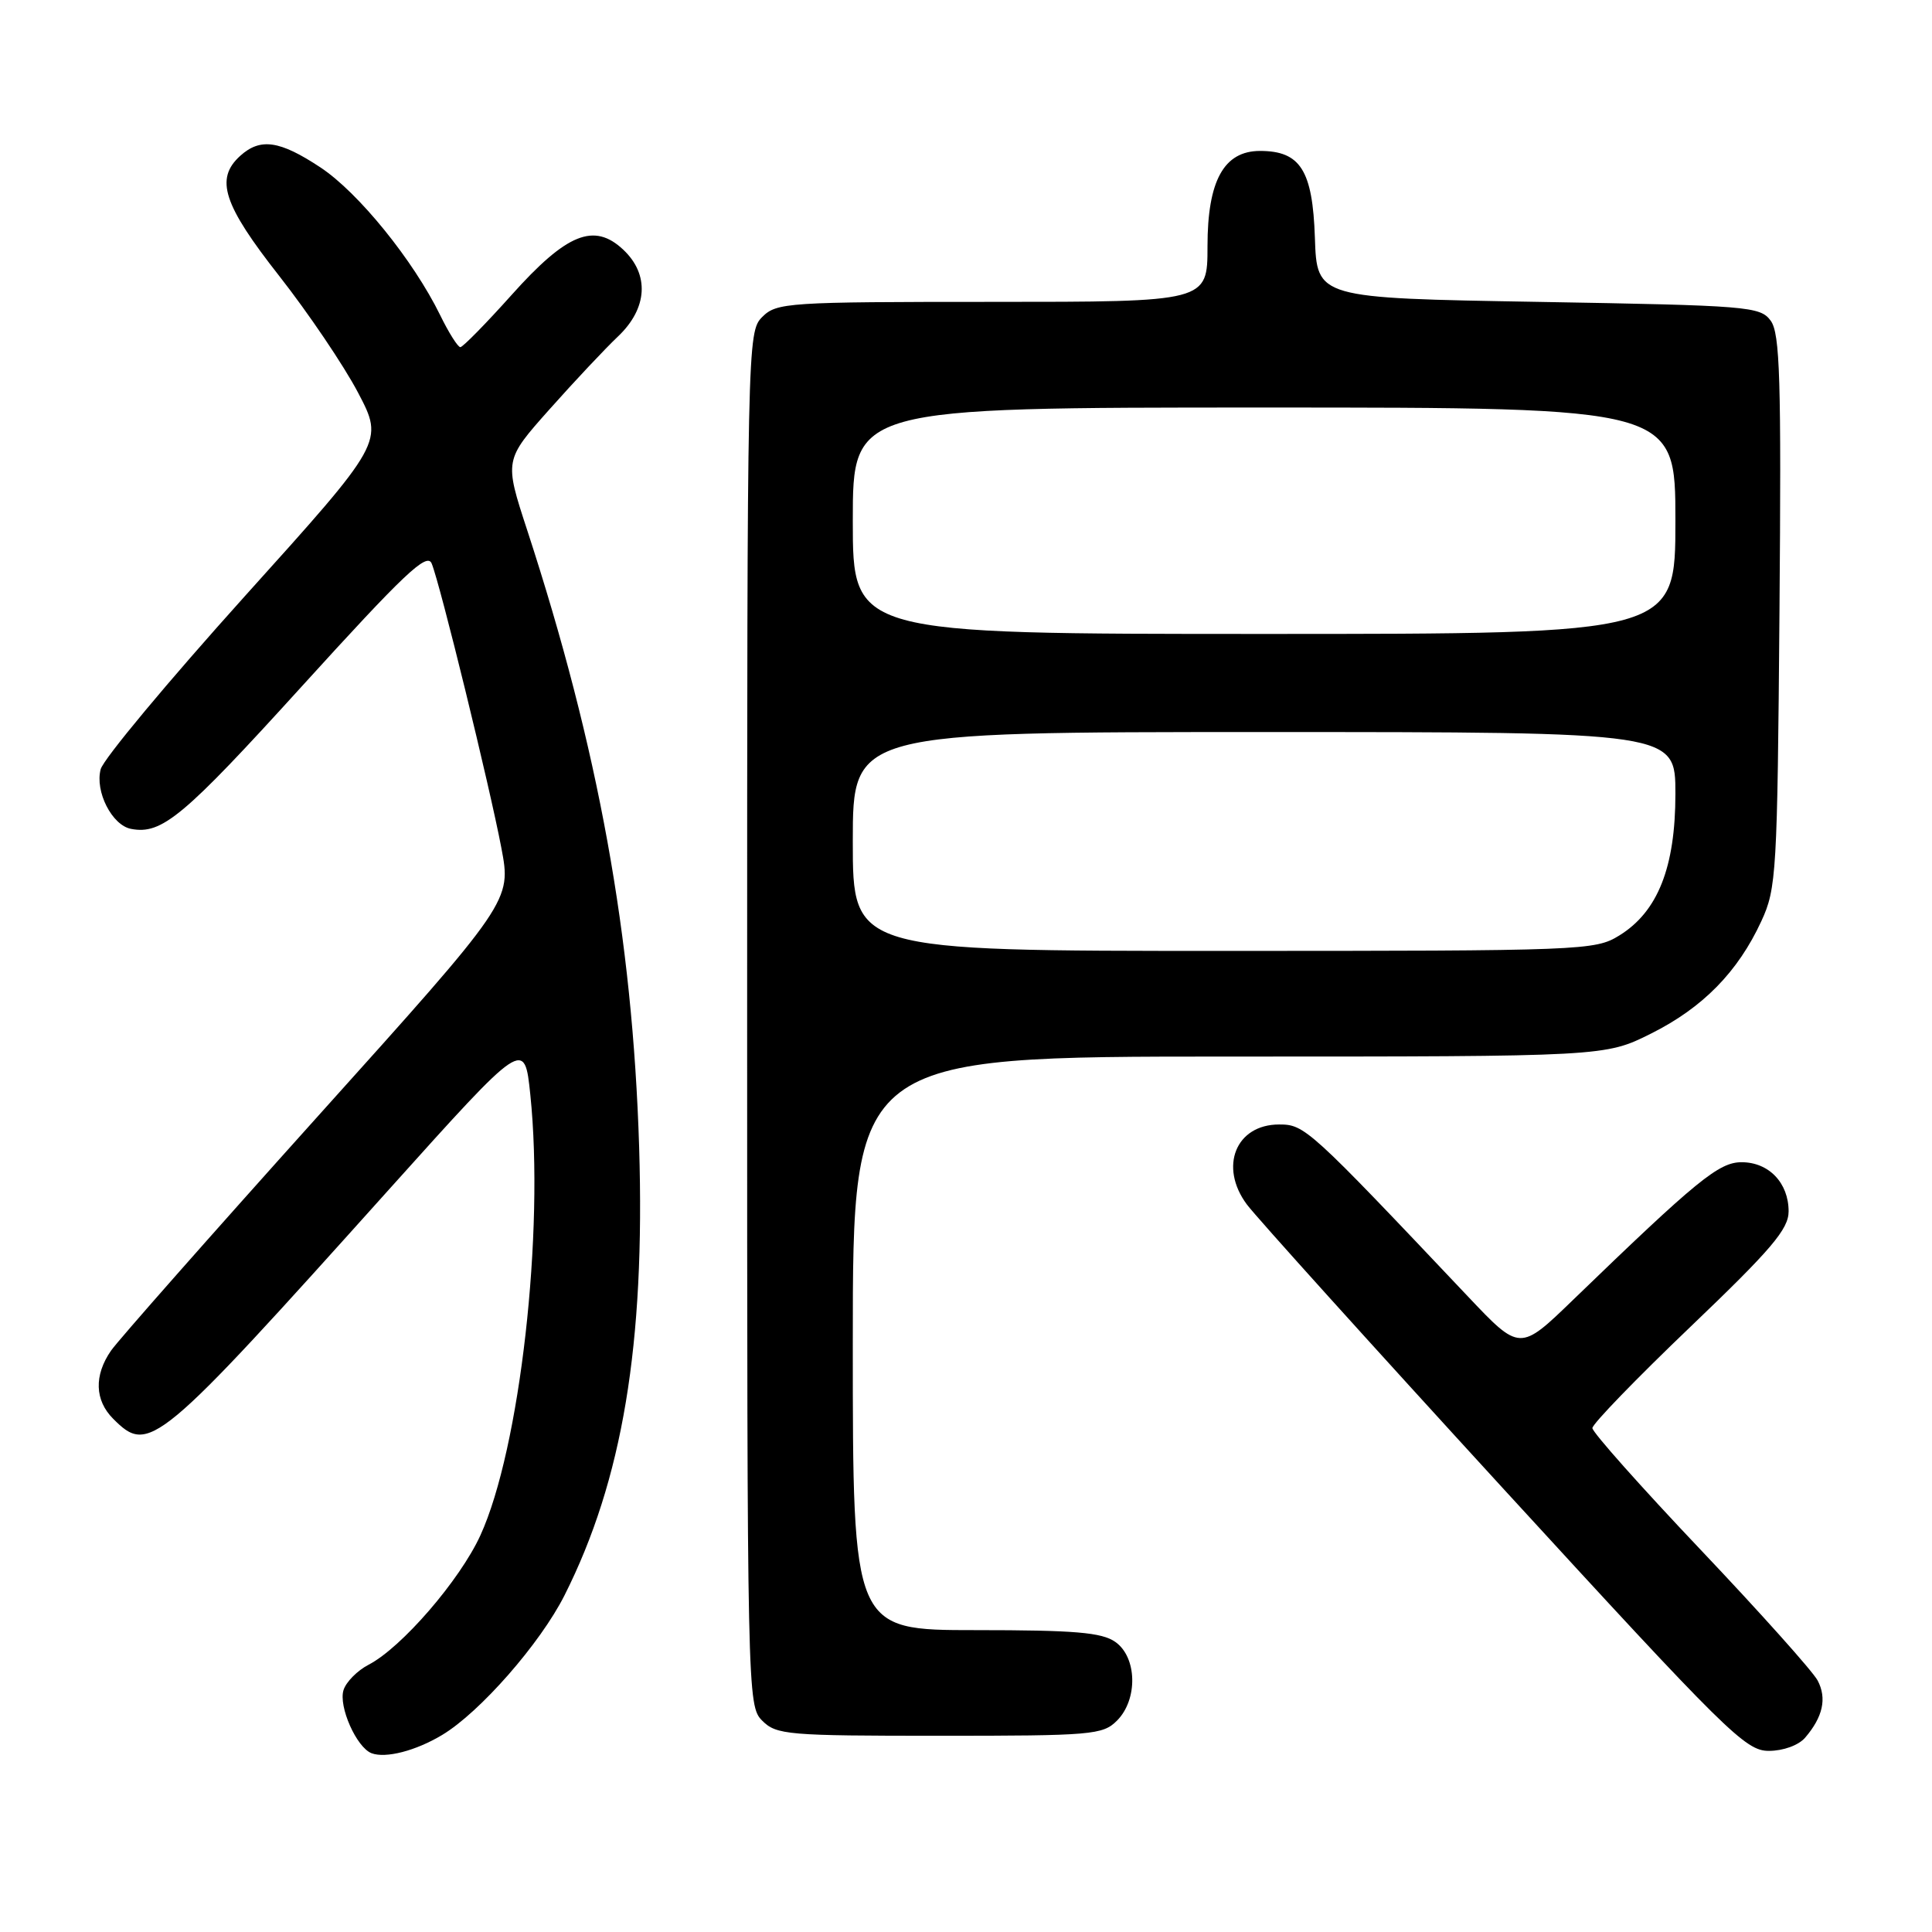 <?xml version="1.0" encoding="UTF-8" standalone="no"?>
<!DOCTYPE svg PUBLIC "-//W3C//DTD SVG 1.1//EN" "http://www.w3.org/Graphics/SVG/1.1/DTD/svg11.dtd" >
<svg xmlns="http://www.w3.org/2000/svg" xmlns:xlink="http://www.w3.org/1999/xlink" version="1.1" viewBox="0 0 256 256">
 <g >
 <path fill="currentColor"
d=" M 58.59 229.89 C 63.59 226.89 71.58 217.77 74.79 211.41 C 82.49 196.14 85.49 178.12 84.69 152.00 C 83.82 124.12 79.30 99.17 69.85 70.23 C 66.82 60.97 66.82 60.97 72.82 54.23 C 76.11 50.53 80.20 46.18 81.91 44.56 C 85.81 40.85 86.08 36.36 82.58 33.08 C 78.72 29.45 75.09 30.92 67.79 39.08 C 64.38 42.89 61.32 46.00 61.00 46.00 C 60.67 46.00 59.46 44.09 58.32 41.75 C 54.77 34.50 47.50 25.52 42.47 22.19 C 37.06 18.61 34.50 18.24 31.83 20.65 C 28.46 23.70 29.57 27.11 37.01 36.58 C 40.86 41.49 45.56 48.44 47.44 52.02 C 50.87 58.55 50.87 58.55 32.42 79.02 C 22.28 90.29 13.69 100.59 13.34 101.93 C 12.56 104.87 14.84 109.35 17.36 109.83 C 21.44 110.62 24.27 108.26 39.98 90.96 C 53.56 76.01 56.58 73.15 57.20 74.67 C 58.32 77.38 64.89 104.21 66.43 112.34 C 67.77 119.39 67.77 119.39 42.09 147.94 C 27.97 163.65 15.65 177.61 14.71 178.97 C 12.44 182.25 12.55 185.55 15.00 188.00 C 19.75 192.75 20.70 191.97 51.59 157.56 C 69.50 137.63 69.50 137.63 70.27 145.06 C 72.16 163.21 68.90 191.99 63.65 203.45 C 60.93 209.39 53.21 218.32 48.85 220.58 C 47.36 221.35 45.86 222.86 45.52 223.94 C 44.83 226.11 47.24 231.54 49.23 232.31 C 51.10 233.02 55.08 232.00 58.59 229.89 Z  M 239.19 230.25 C 241.55 227.50 242.09 225.04 240.85 222.68 C 240.22 221.48 233.25 213.69 225.35 205.36 C 217.46 197.04 211.00 189.78 211.00 189.23 C 211.00 188.68 216.85 182.64 224.00 175.80 C 234.73 165.54 237.00 162.87 237.00 160.51 C 237.00 156.74 234.38 154.00 230.77 154.00 C 227.76 154.00 224.87 156.36 208.44 172.24 C 201.39 179.06 201.39 179.06 194.50 171.78 C 173.39 149.46 172.88 149.00 169.49 149.00 C 163.76 149.00 161.50 154.59 165.21 159.59 C 166.47 161.28 181.80 178.27 199.27 197.34 C 228.81 229.56 231.28 232.00 234.37 232.00 C 236.29 232.00 238.32 231.26 239.19 230.25 Z  M 148.00 228.00 C 150.80 225.20 150.68 219.59 147.78 217.56 C 145.99 216.30 142.39 216.00 129.28 216.00 C 113.00 216.00 113.00 216.00 113.00 178.00 C 113.00 140.00 113.00 140.00 162.84 140.00 C 212.68 140.00 212.68 140.00 218.78 136.95 C 225.62 133.53 230.28 128.79 233.39 122.05 C 235.39 117.73 235.51 115.67 235.79 81.00 C 236.04 50.22 235.86 44.19 234.63 42.50 C 233.24 40.60 231.70 40.48 203.83 40.00 C 174.50 39.50 174.50 39.50 174.23 31.50 C 173.93 22.57 172.31 20.00 166.96 20.00 C 162.17 20.00 160.00 23.95 160.00 32.63 C 160.00 40.00 160.00 40.00 131.50 40.00 C 104.33 40.00 102.91 40.09 101.00 42.00 C 99.03 43.97 99.00 45.33 99.00 135.00 C 99.00 224.67 99.03 226.03 101.00 228.00 C 102.88 229.88 104.33 230.00 124.50 230.00 C 144.67 230.00 146.12 229.88 148.00 228.00 Z  M 113.00 111.50 C 113.00 97.00 113.00 97.00 167.50 97.00 C 222.00 97.00 222.00 97.00 222.00 105.18 C 222.00 114.92 219.67 120.81 214.56 123.96 C 211.36 125.94 209.82 126.00 162.13 126.00 C 113.00 126.00 113.00 126.00 113.00 111.50 Z  M 113.00 69.00 C 113.00 54.00 113.00 54.00 167.50 54.00 C 222.00 54.00 222.00 54.00 222.00 69.00 C 222.00 84.00 222.00 84.00 167.50 84.00 C 113.00 84.00 113.00 84.00 113.00 69.00 Z "/>
</g>
</svg>